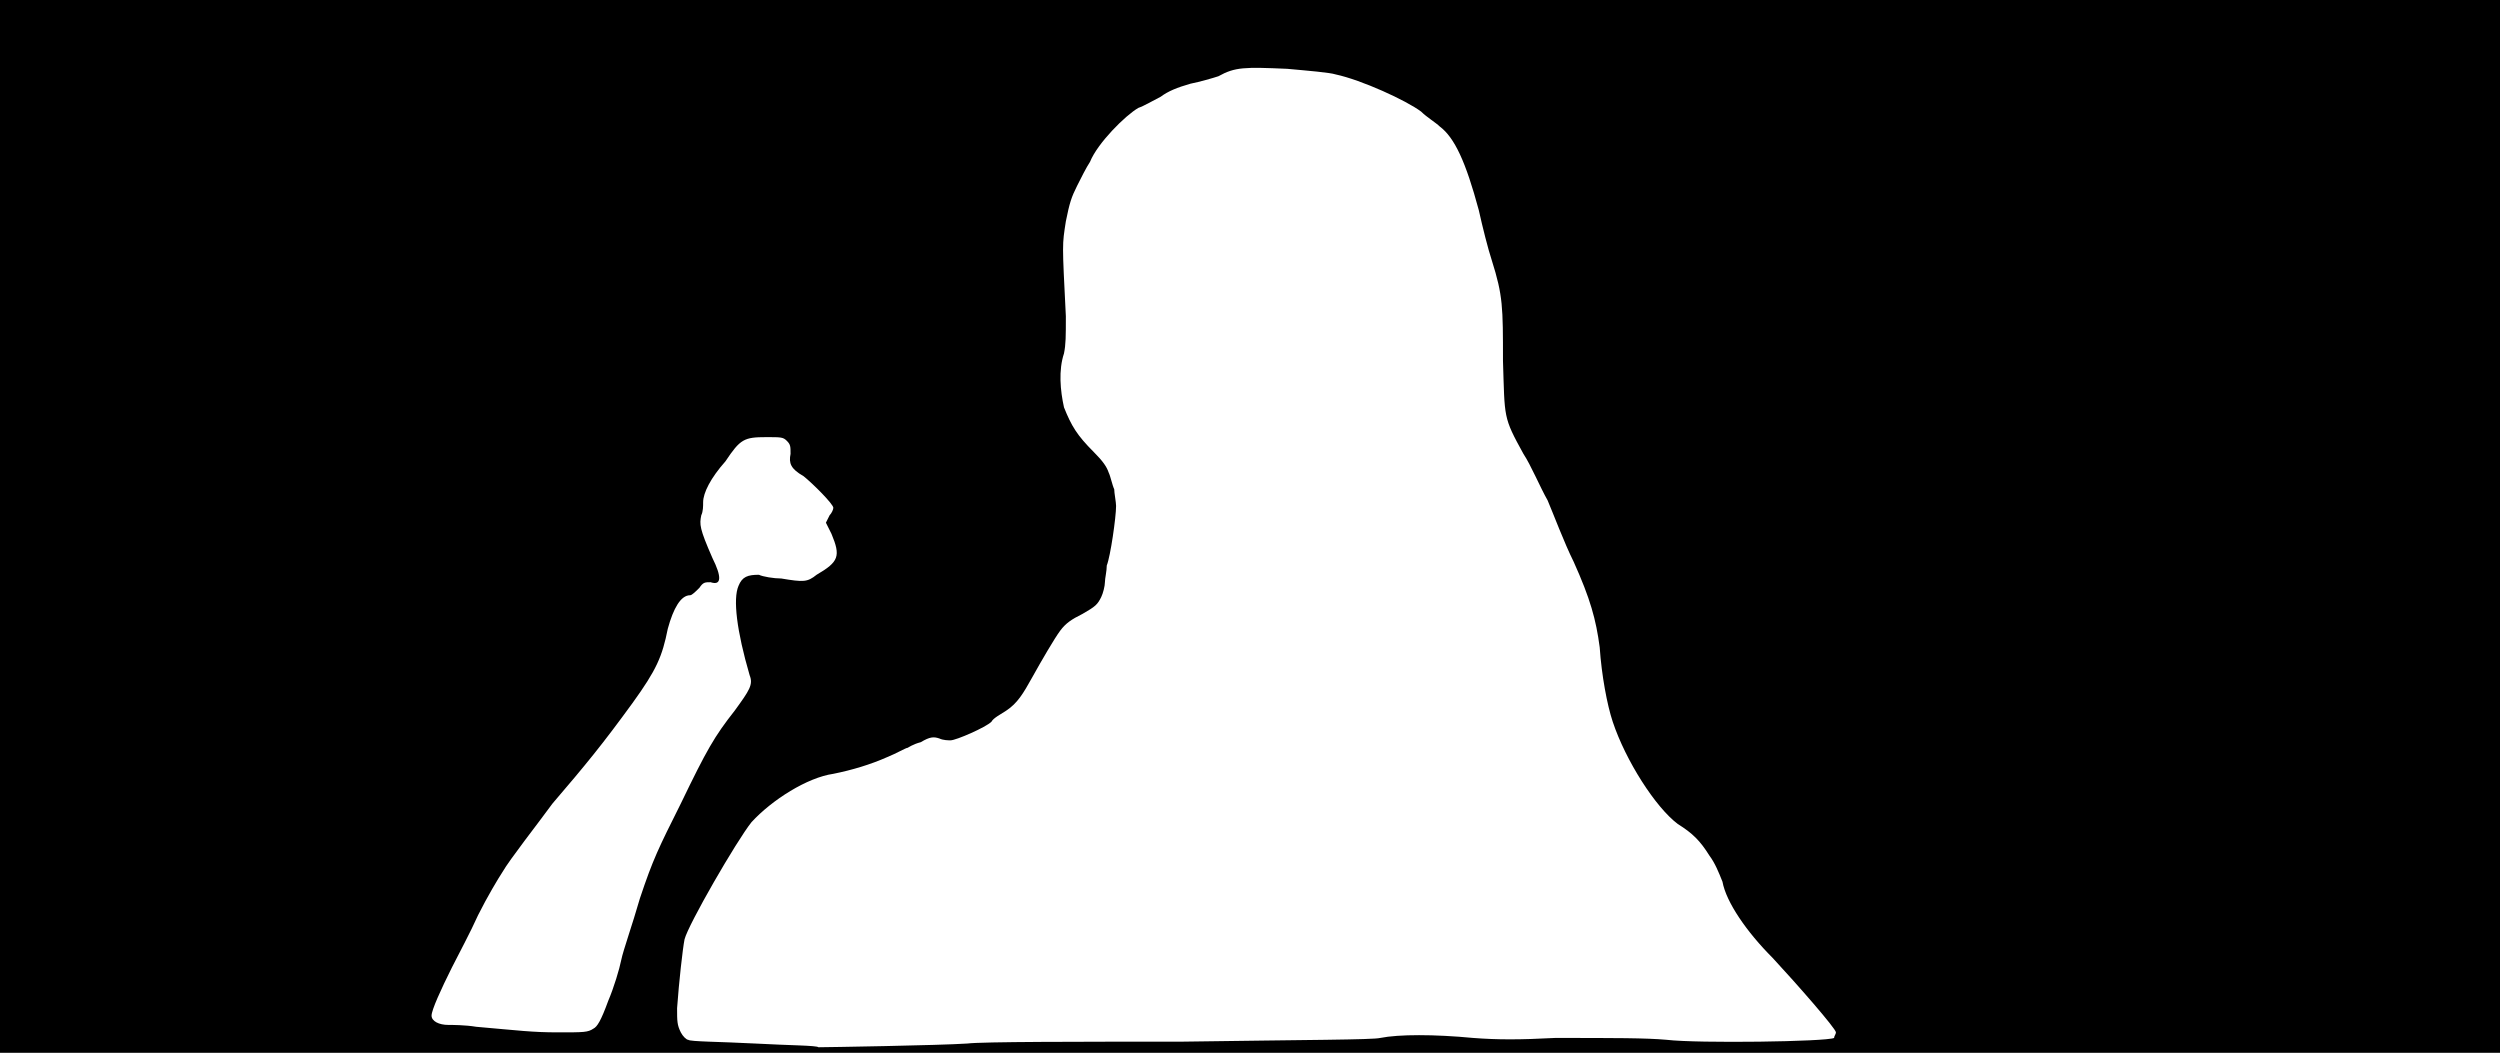 <svg xmlns="http://www.w3.org/2000/svg" width="1344" height="566"><path d="M0 283V0h1344v566H0V283m520 278c8-1 60-1 115-1 68-1 103-1 107-2 10-2 29-2 50 0 13 1 25 1 44 0 32 0 49 0 60 1 17 2 86 1 90-1 0-1 1-2 1-3 0-2-21-26-34-40-14-14-25-30-27-41-2-5-4-10-7-14-5-8-9-12-17-17-12-9-28-34-35-55-3-9-6-25-7-40-2-15-5-26-14-46-5-10-11-26-14-33-4-7-9-19-13-25-11-20-10-19-11-50 0-29 0-35-6-54-2-6-5-18-7-27-7-26-13-39-21-45-2-2-7-5-10-8-8-6-32-17-46-20-3-1-15-2-26-3-23-1-28-1-37 4-3 1-10 3-15 4-7 2-12 4-16 7-4 2-9 5-12 6-7 4-22 19-26 29-2 3-5 9-7 13-3 6-4 9-6 19-2 13-2 11 0 51 0 11 0 15-1 20-3 9-2 20 0 29 4 10 7 15 16 24 5 5 7 8 8 11 1 2 2 7 3 9 0 2 1 7 1 9 0 6-3 27-5 32 0 3-1 7-1 9s-1 6-2 8c-2 4-3 5-10 9-6 3-9 5-12 9s-10 16-15 25-8 14-14 18c-3 2-7 4-8 6-3 3-19 10-22 10-1 0-4 0-6-1-3-1-5-1-10 2-4 1-7 3-7 3-1 0-6 3-11 5-9 4-19 7-29 9-14 2-33 14-44 26-8 10-34 55-36 63-1 5-3 23-4 37 0 7 0 9 2 13 1 2 3 4 4 4 1 1 17 1 36 2 18 1 33 1 34 2 4 0 65-1 80-2m-201-8c2-1 4-4 8-15 3-7 6-17 7-22s6-19 10-33c7-21 10-27 22-51 14-29 18-36 29-50 8-11 10-14 8-19-7-24-9-41-6-48 2-5 5-6 11-6 2 1 8 2 12 2 12 2 14 2 19-2 12-7 13-10 8-22l-3-6 2-4c1-1 2-3 2-4 0-2-11-13-16-17-7-4-8-7-7-12 0-4 0-5-2-7s-3-2-11-2c-12 0-14 1-22 13-8 9-12 17-12 22 0 2 0 5-1 7-1 5-1 7 6 23 5 10 5 15-1 13-3 0-4 0-6 3-2 2-4 4-5 4-5 0-9 7-12 18-3 15-6 22-19 40-16 22-25 33-43 54-8 11-23 30-27 37-2 3-8 13-13 23-4 9-11 22-14 28-6 12-11 23-11 26s4 5 9 5c2 0 9 0 15 1 23 2 30 3 44 3s16 0 19-2z"/></svg>